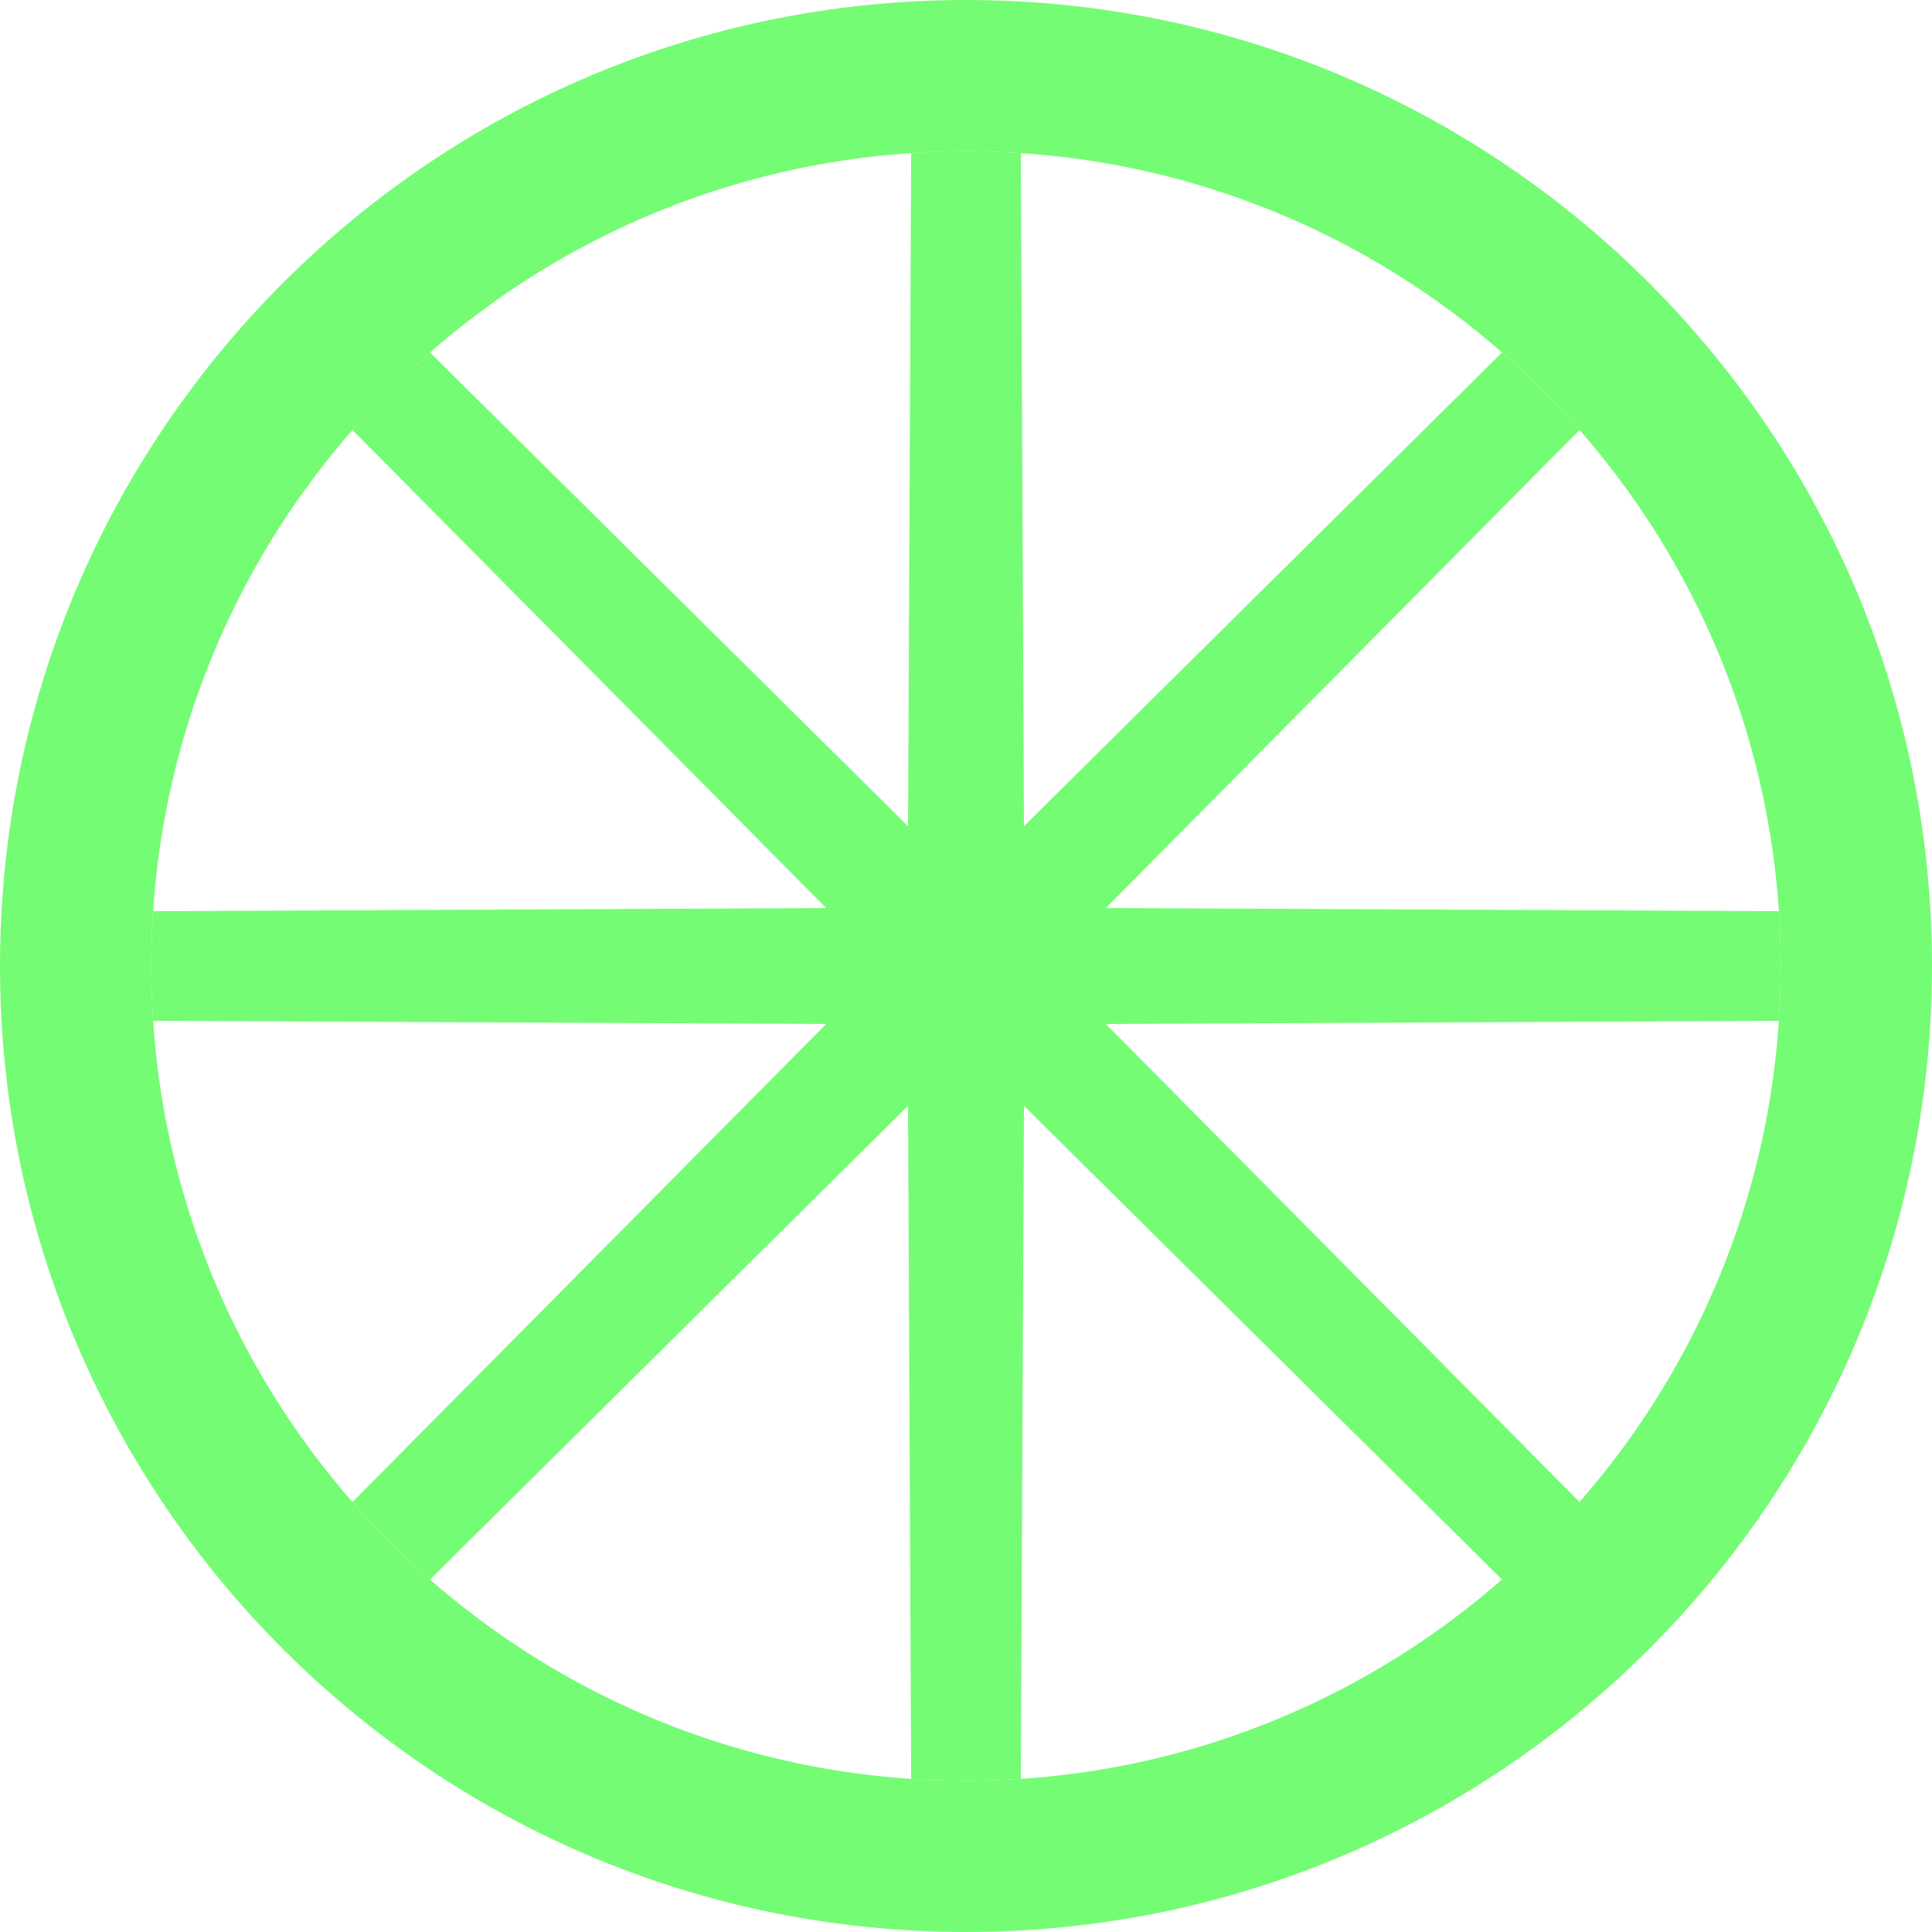 <svg width="16" height="16" viewBox="0 0 16 16" fill="none" xmlns="http://www.w3.org/2000/svg">
<path fill-rule="evenodd" clip-rule="evenodd" d="M8 16C12.418 16 16 12.418 16 8C16 3.582 12.418 0 8 0C3.582 0 0 3.582 0 8C0 12.418 3.582 16 8 16ZM8 14.747C11.726 14.747 14.747 11.726 14.747 8C14.747 4.274 11.726 1.253 8 1.253C4.274 1.253 1.253 4.274 1.253 8C1.253 11.726 4.274 14.747 8 14.747Z" fill="#75FC75"/>
<path fill-rule="evenodd" clip-rule="evenodd" d="M3.561 2.919L7.52 6.842L7.546 1.268C7.696 1.258 7.847 1.253 8 1.253C8.152 1.253 8.304 1.258 8.454 1.268L8.48 6.842L12.439 2.919C12.667 3.118 12.882 3.333 13.081 3.561L9.158 7.52L14.732 7.546C14.742 7.696 14.747 7.847 14.747 8C14.747 8.152 14.742 8.304 14.732 8.454L9.158 8.48L13.081 12.439C12.882 12.667 12.667 12.882 12.439 13.081L8.48 9.158L8.454 14.732C8.304 14.742 8.152 14.747 8 14.747C7.847 14.747 7.696 14.742 7.546 14.732L7.52 9.158L3.561 13.081C3.333 12.882 3.118 12.667 2.919 12.439L6.842 8.48L1.268 8.454C1.258 8.304 1.253 8.152 1.253 8C1.253 7.847 1.258 7.696 1.268 7.546L6.842 7.52L2.919 3.561C3.118 3.333 3.333 3.118 3.561 2.919Z" fill="#75FC75"/>
</svg>
